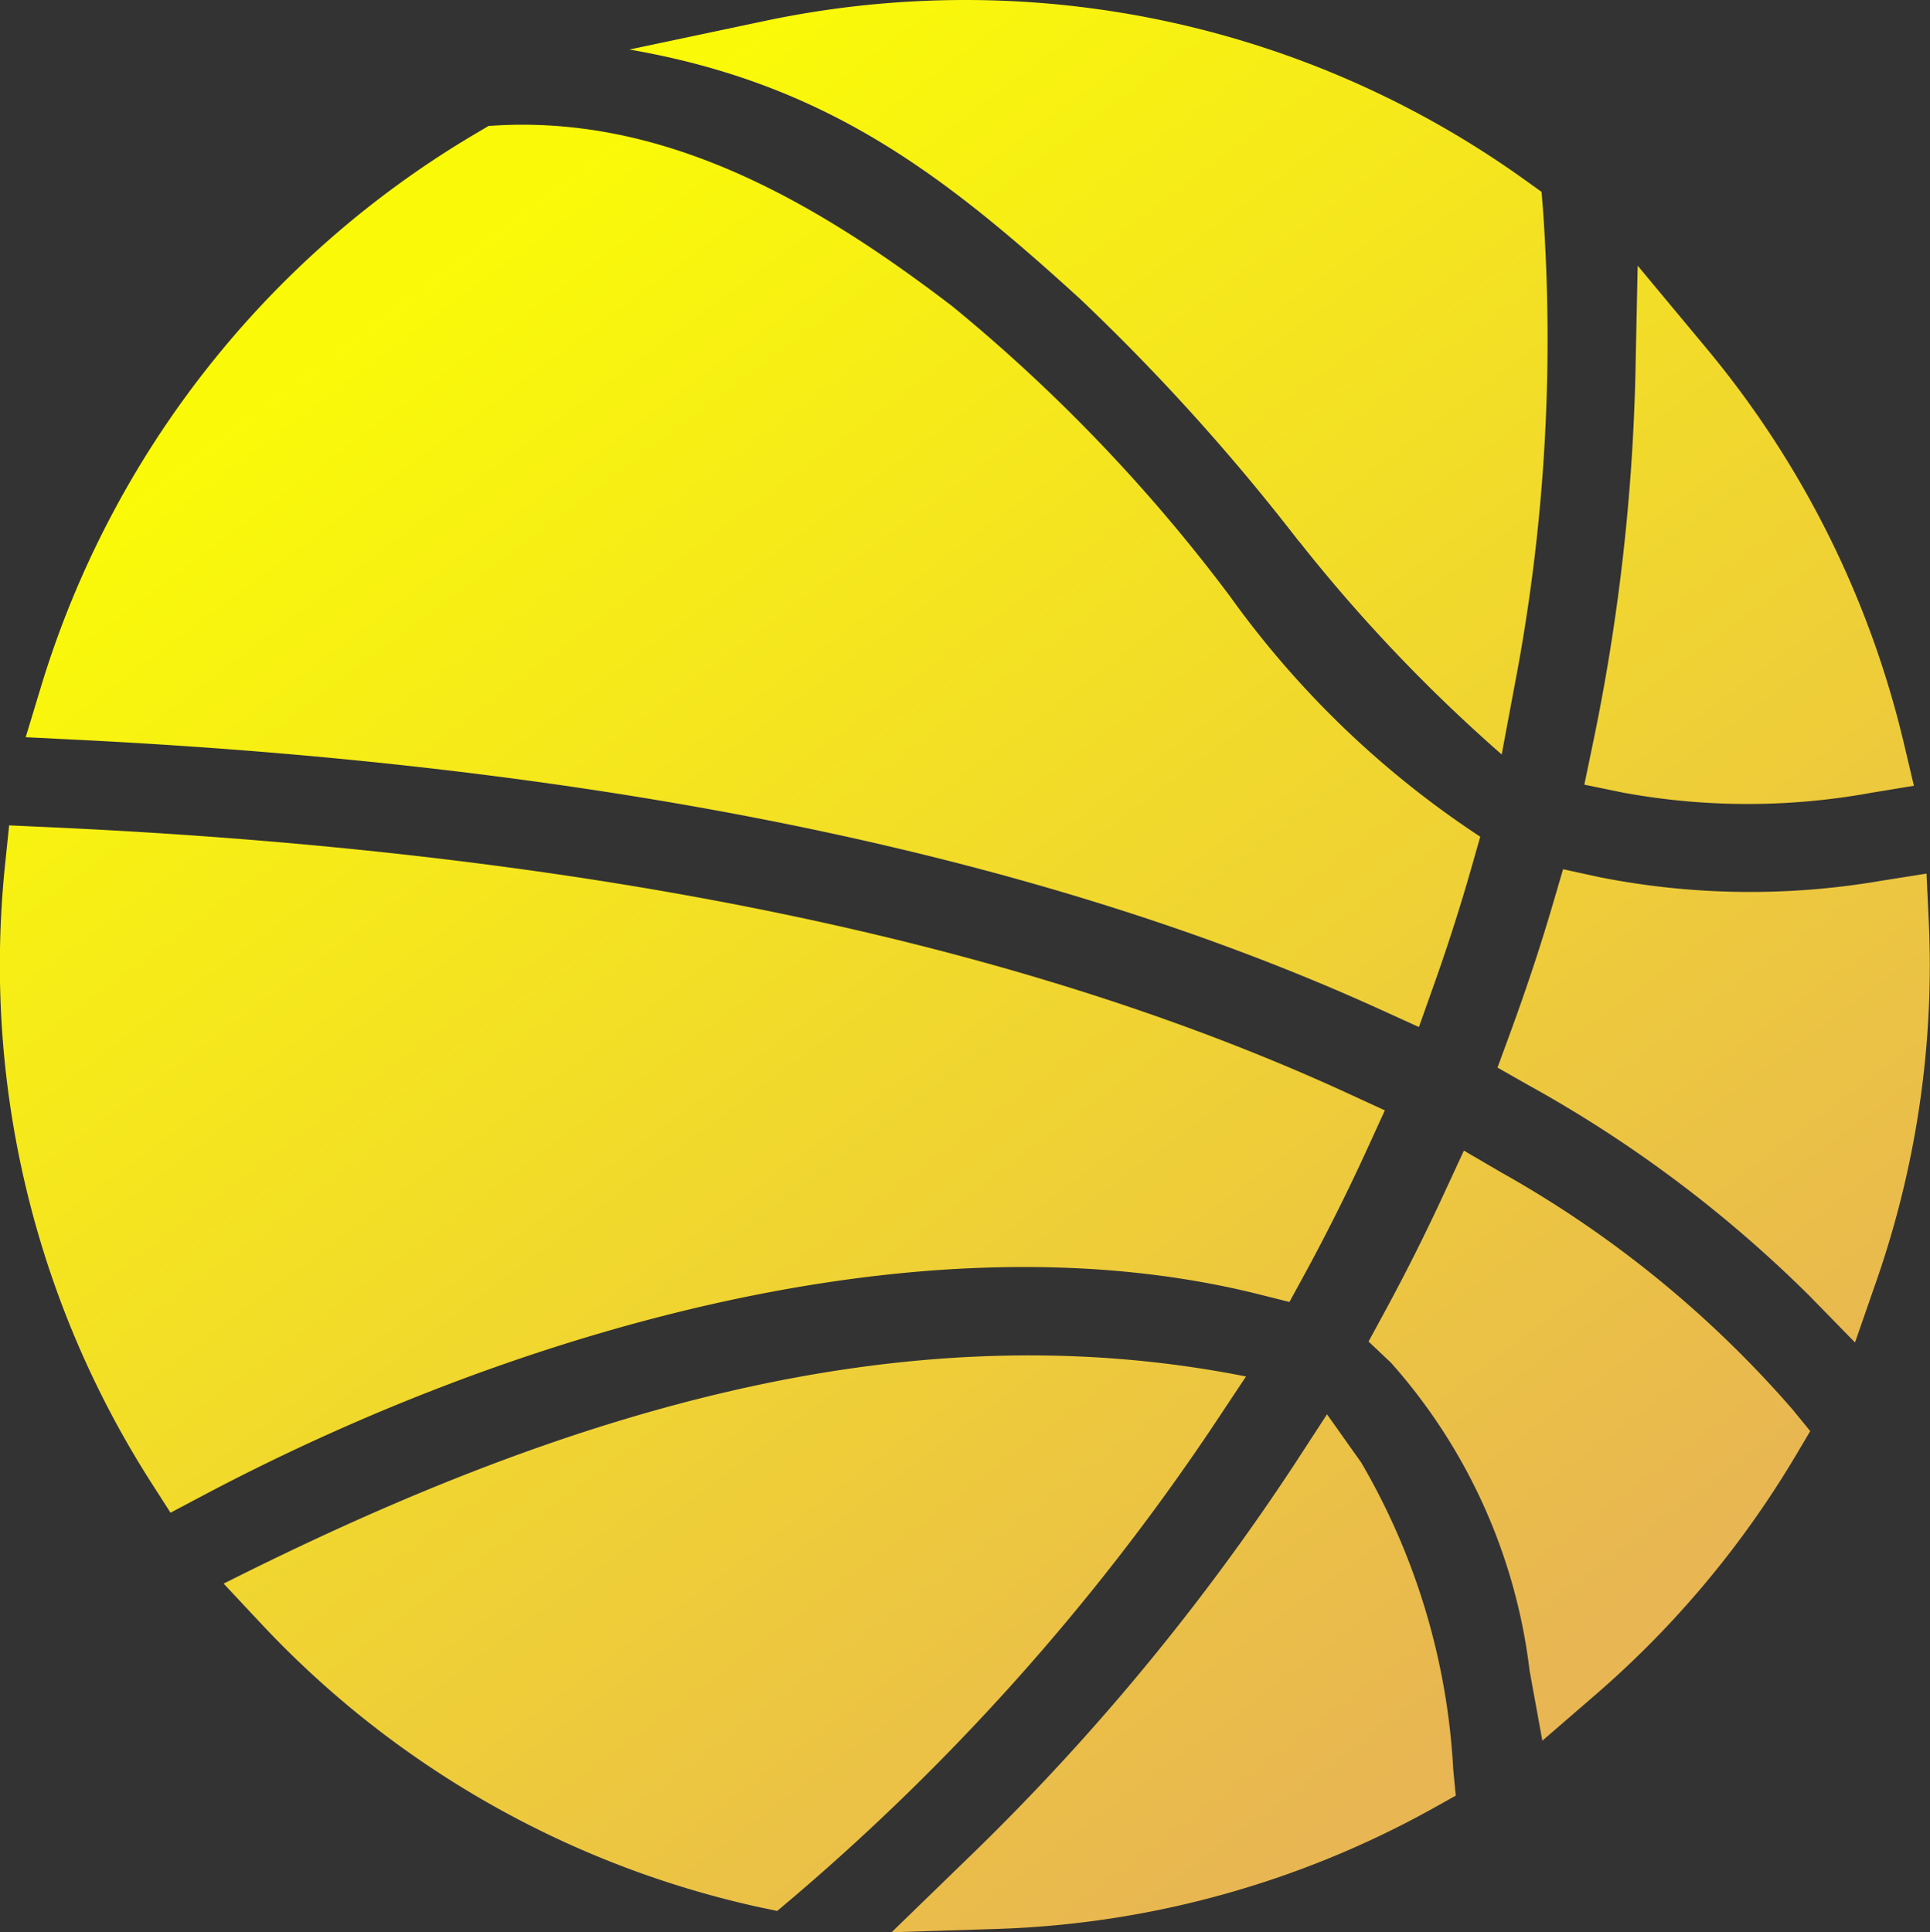 <svg xmlns="http://www.w3.org/2000/svg" xmlns:xlink="http://www.w3.org/1999/xlink" width="29.961" height="30" viewBox="0 0 29.961 30">
  <rect x="0" y="0" width="29.961" height="30" fill="#333333" stroke="none"/>
  <defs>
    <linearGradient id="linear-gradient" x1="0.238" y1="0.102" x2="0.813" y2="0.845" gradientUnits="objectBoundingBox">
      <stop offset="0" stop-color="#fafa08"/>
      <stop offset="1" stop-color="#e8b652"/>
    </linearGradient>
  </defs>
  <path id="Path_295844" data-name="Path 295844" d="M840.7,842.289a10.564,10.564,0,0,1,1.43,4.767l.039.407-.358.2a14.9,14.9,0,0,1-6.785,1.87l-1.615.051,1.159-1.125a36.023,36.023,0,0,0,5.1-6.148l.5-.769Zm-9.37,6.9a14.986,14.986,0,0,1-7.717-4.408l-.571-.61c5.112-2.576,10.45-4.295,15.871-3.216l-.55.827a35.686,35.686,0,0,1-6.491,7.271l-.237.2Zm11.985-3.667a8.754,8.754,0,0,0-2.15-4.779l-.35-.331.23-.423q.512-.941.96-1.914l.29-.627.6.35a16.969,16.969,0,0,1,4.5,3.666l.277.339-.223.376a15.088,15.088,0,0,1-3.1,3.708l-.836.723ZM843,835.66c.245-.667.471-1.34.671-2.022l.164-.559.569.124a12.018,12.018,0,0,0,4.383.053l.69-.109.033.7c.011.24.018.479.018.719a14.928,14.928,0,0,1-.829,4.906l-.332.955-.707-.724a19.738,19.738,0,0,0-4.382-3.282l-.461-.262Zm1.293-4.511a31.639,31.639,0,0,0,.665-5.767l.035-1.674,1.071,1.287a14.958,14.958,0,0,1,3.063,6.136l.154.652-.661.109a10.688,10.688,0,0,1-3.841,0l-.614-.126Zm-4.559-3.16a32.885,32.885,0,0,0-3.4-3.768c-2.095-1.908-3.918-3.337-6.993-3.869l2.092-.442a15.06,15.06,0,0,1,3.113-.327,14.9,14.9,0,0,1,8.719,2.81l.236.169.023.289a28.483,28.483,0,0,1-.442,7.376l-.2,1.07A24.891,24.891,0,0,1,839.737,827.989ZM820.2,830.266a15.044,15.044,0,0,1,6.773-8.62l.181-.107c2.7-.2,5.061,1.164,7.2,2.8a25.83,25.83,0,0,1,4.314,4.508,14.728,14.728,0,0,0,3.881,3.727l-.132.464q-.266.934-.592,1.849l-.228.642-.62-.282c-6.14-2.787-13.534-3.845-20.208-4.178l-.8-.04Zm1.705,12.317a14.9,14.9,0,0,1-2.337-8.019,15.141,15.141,0,0,1,.083-1.579l.061-.587.589.027c6.643.3,14.1,1.329,20.2,4.137l.567.261-.259.567q-.46,1.009-.99,1.983l-.232.425-.47-.118c-5.266-1.32-11.7.635-16.39,3.12l-.51.27Z" transform="translate(-819.57 -819.583)" fill-rule="evenodd" fill="url(#linear-gradient)"/>
</svg>
